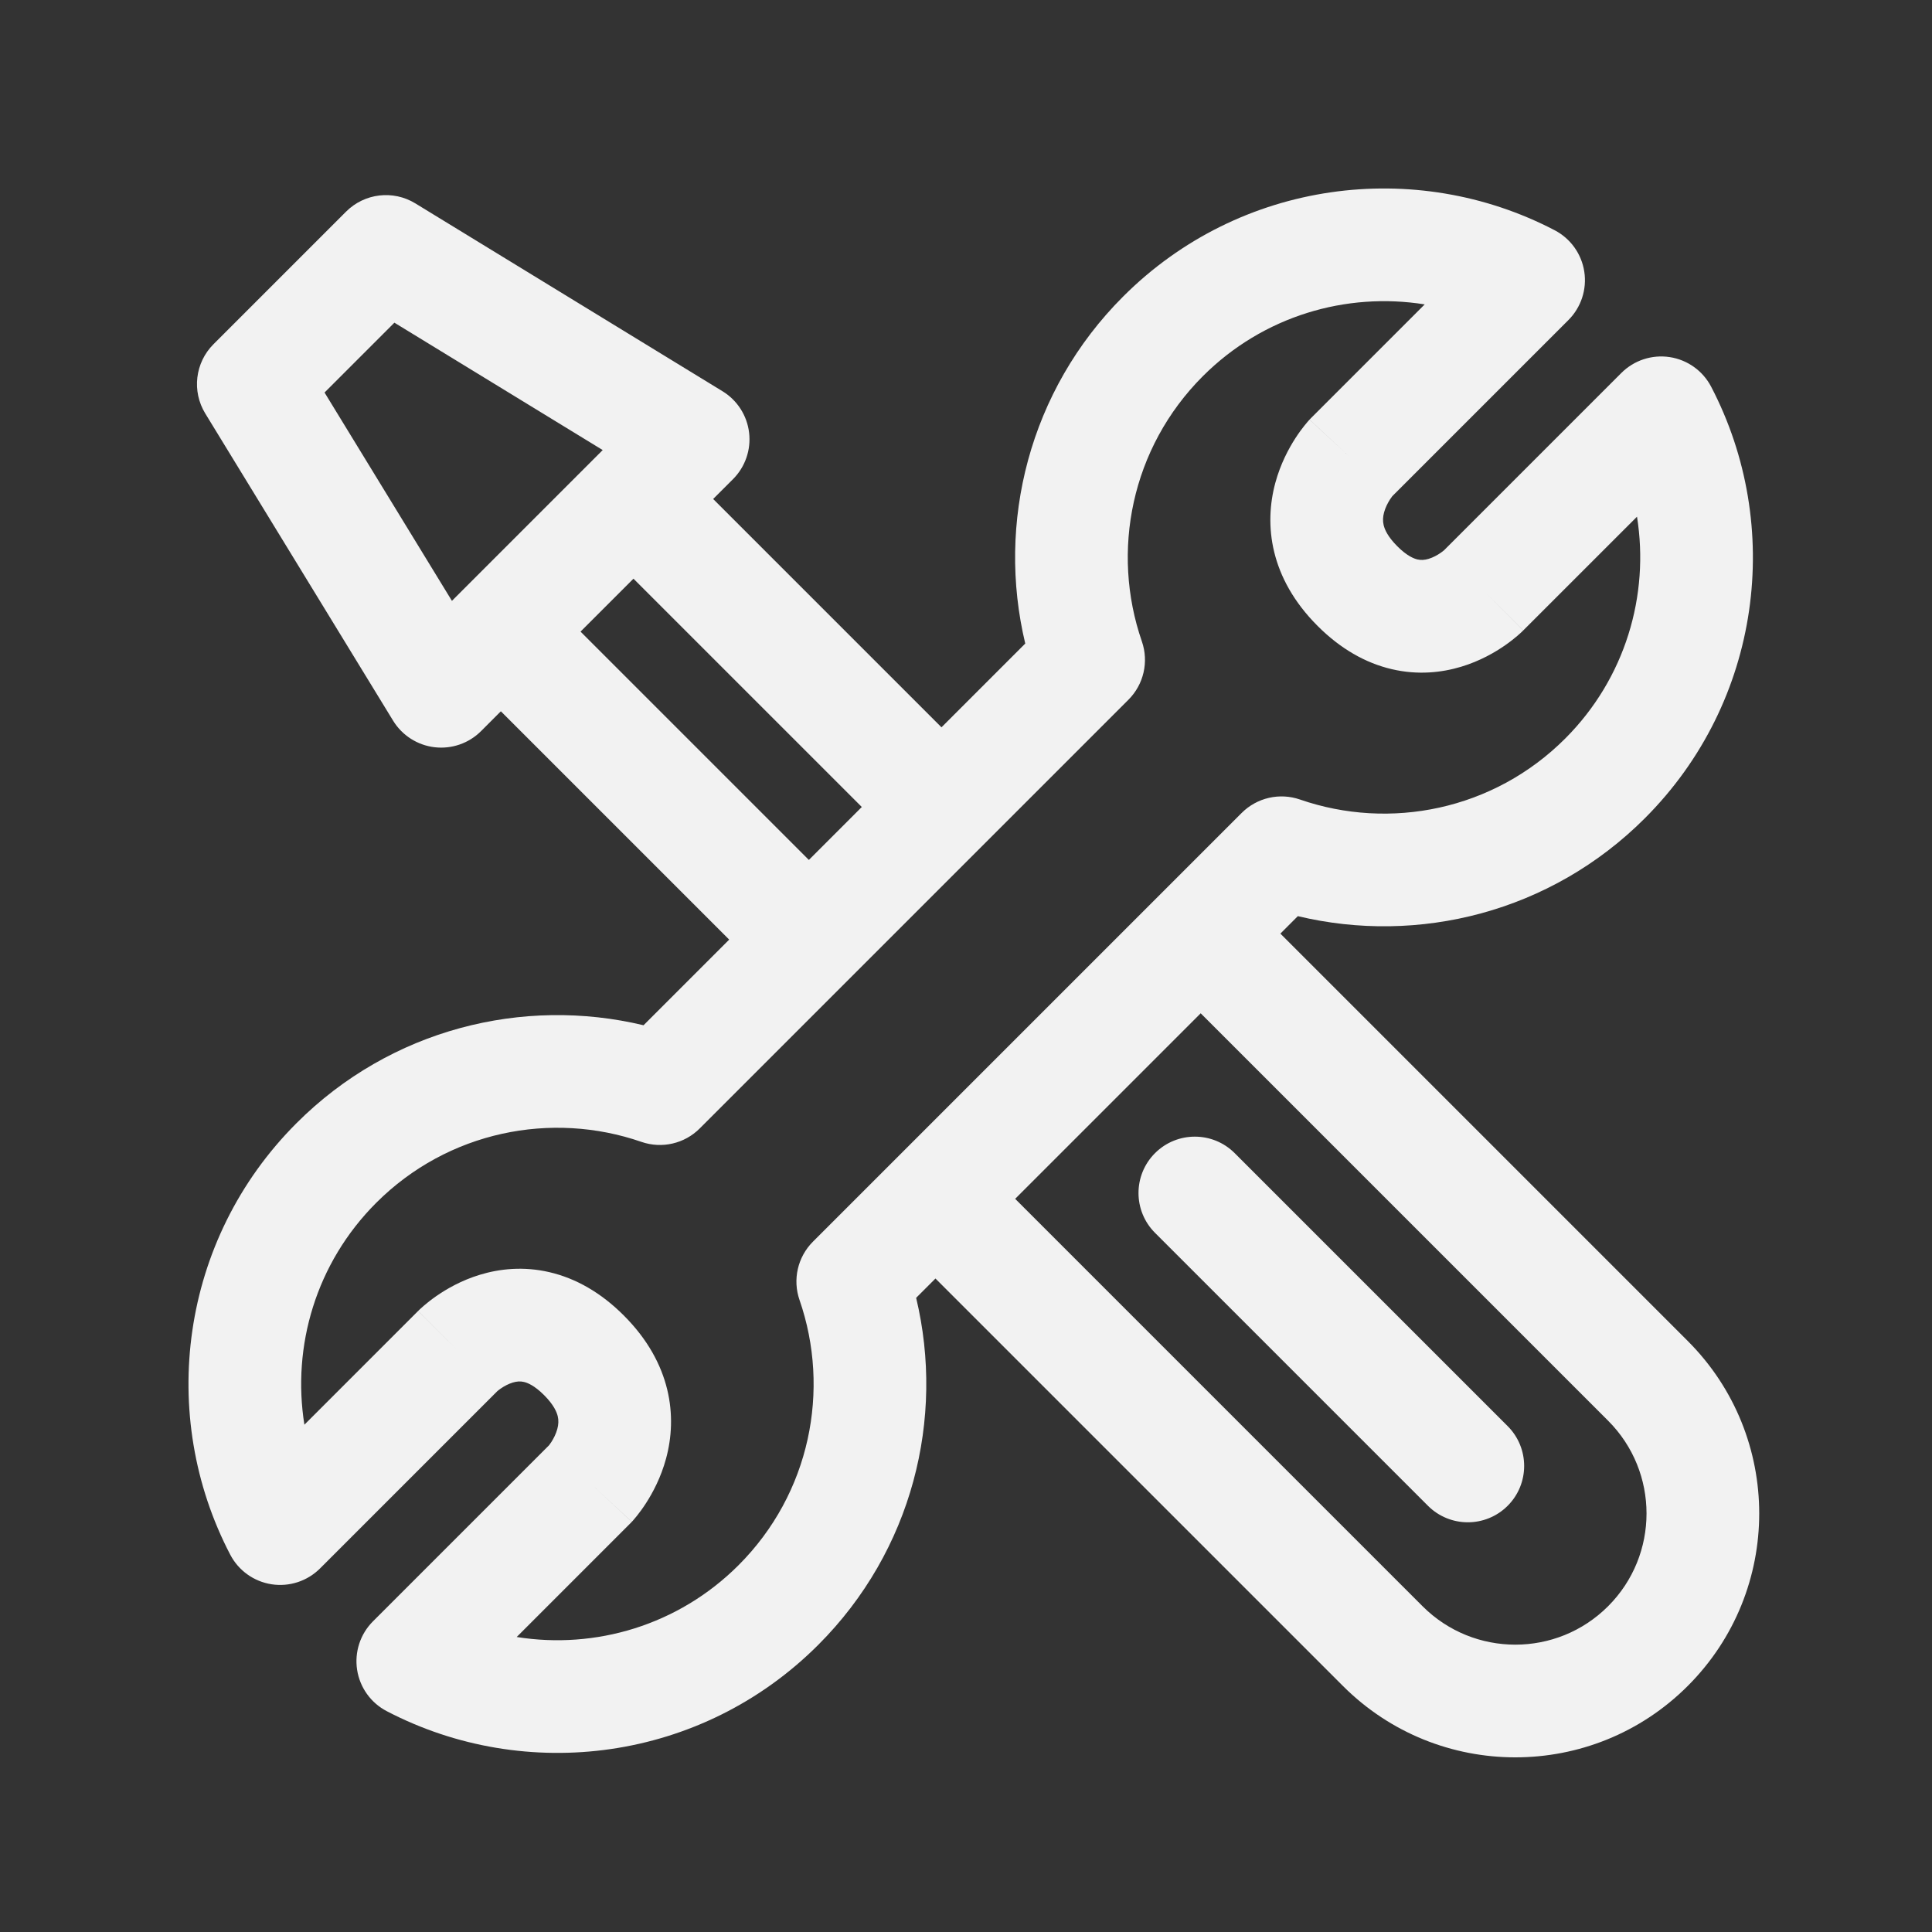 <svg width="123" height="123" viewBox="0 0 123 123" fill="none" xmlns="http://www.w3.org/2000/svg">
<rect x="0" y="0" width="123" height="123" fill="#333333" stroke="none"/>
<path fill-rule="evenodd" clip-rule="evenodd" d="M90.703 19.379C85.711 18.581 80.421 20.108 76.577 23.952C72.016 28.514 70.715 35.11 72.697 40.836C73.146 42.134 72.815 43.575 71.844 44.546L44.546 71.844C43.575 72.815 42.134 73.146 40.836 72.697C35.11 70.715 28.514 72.016 23.952 76.577C20.108 80.421 18.581 85.711 19.379 90.703L26.618 83.464L29.154 86.001C26.618 83.464 26.619 83.463 26.62 83.462L26.623 83.459L26.629 83.453L26.642 83.44C26.647 83.435 26.652 83.43 26.657 83.425C26.662 83.42 26.668 83.415 26.673 83.41C26.696 83.388 26.723 83.362 26.754 83.333C26.817 83.275 26.897 83.203 26.993 83.12C27.185 82.955 27.447 82.745 27.773 82.518C28.412 82.073 29.367 81.514 30.572 81.151C31.797 80.781 33.317 80.604 34.986 80.994C36.667 81.386 38.265 82.299 39.711 83.746C42.776 86.81 43.124 90.21 42.404 92.86C42.075 94.073 41.551 95.044 41.128 95.699C40.913 96.032 40.712 96.302 40.554 96.499C40.475 96.598 40.406 96.681 40.35 96.745C40.335 96.763 40.321 96.779 40.308 96.794C40.297 96.806 40.286 96.818 40.276 96.829C40.266 96.841 40.256 96.852 40.247 96.861L40.235 96.875L40.229 96.881L40.227 96.884C40.225 96.885 40.224 96.886 37.597 94.444L40.224 96.886C40.194 96.918 40.164 96.95 40.133 96.98L32.895 104.219C37.887 105.017 43.176 103.49 47.021 99.646C51.582 95.084 52.883 88.488 50.901 82.762C50.452 81.464 50.783 80.023 51.754 79.052L79.052 51.754C80.023 50.783 81.464 50.452 82.762 50.901C88.488 52.883 95.084 51.582 99.646 47.021C103.49 43.176 105.017 37.887 104.219 32.895L96.98 40.133L94.444 37.597C96.98 40.133 96.979 40.135 96.978 40.136L96.975 40.139L96.969 40.145L96.956 40.158C96.95 40.164 96.943 40.17 96.936 40.177L96.925 40.188C96.913 40.2 96.9 40.212 96.886 40.225C96.873 40.238 96.859 40.251 96.844 40.265C96.781 40.323 96.701 40.395 96.605 40.478C96.413 40.642 96.151 40.853 95.825 41.08C95.186 41.525 94.231 42.084 93.026 42.447C91.801 42.817 90.281 42.994 88.612 42.604C86.931 42.212 85.333 41.299 83.887 39.852C80.822 36.788 80.474 33.388 81.194 30.738C81.523 29.525 82.047 28.554 82.47 27.899C82.685 27.566 82.886 27.296 83.044 27.099C83.123 27 83.192 26.917 83.248 26.853C83.276 26.82 83.3 26.792 83.322 26.769C83.332 26.757 83.342 26.746 83.351 26.737L83.363 26.723L83.369 26.717L83.371 26.714C83.373 26.713 83.374 26.712 86.001 29.154L83.374 26.712C83.403 26.68 83.434 26.648 83.464 26.618L90.703 19.379ZM88.641 31.588L99.854 20.375C100.662 19.567 101.036 18.423 100.863 17.294C100.69 16.165 99.99 15.186 98.977 14.658C90.126 10.038 78.944 11.438 71.504 18.879C65.509 24.874 63.437 33.3 65.272 40.971L59.939 46.304L45.403 31.768L46.666 30.506C47.443 29.728 47.821 28.637 47.691 27.546C47.562 26.454 46.938 25.482 46 24.909L26.442 12.948C25.028 12.084 23.206 12.3 22.034 13.472L13.591 21.915C12.419 23.087 12.203 24.909 13.067 26.323L25.027 45.882C25.601 46.819 26.573 47.443 27.665 47.572C28.756 47.702 29.847 47.324 30.625 46.547L31.887 45.284L46.423 59.82L40.971 65.272C33.3 63.437 24.874 65.509 18.879 71.504C11.438 78.944 10.038 90.126 14.658 98.977C15.186 99.99 16.165 100.69 17.294 100.863C18.423 101.036 19.567 100.661 20.375 99.854L31.654 88.575C31.657 88.572 31.66 88.569 31.664 88.566C31.7 88.535 31.773 88.476 31.874 88.405C32.091 88.254 32.363 88.105 32.644 88.02C32.905 87.941 33.131 87.928 33.355 87.981C33.566 88.03 34.009 88.19 34.638 88.819C35.266 89.447 35.446 89.909 35.507 90.159C35.571 90.424 35.559 90.689 35.48 90.979C35.397 91.288 35.248 91.579 35.101 91.806C35.041 91.898 34.99 91.968 34.958 92.01L23.744 103.223C22.936 104.031 22.562 105.175 22.735 106.304C22.908 107.433 23.608 108.412 24.621 108.94C33.472 113.56 44.654 112.16 52.094 104.719C58.089 98.724 60.161 90.298 58.326 82.626L59.556 81.396L85.494 107.333C91.557 113.397 101.389 113.397 107.452 107.333C113.516 101.27 113.516 91.439 107.452 85.375L81.515 59.438L82.626 58.326C90.298 60.161 98.724 58.089 104.719 52.094C112.16 44.654 113.56 33.472 108.94 24.621C108.412 23.608 107.433 22.908 106.304 22.735C105.175 22.562 104.031 22.936 103.223 23.744L91.944 35.023C91.941 35.026 91.938 35.029 91.934 35.032C91.898 35.063 91.825 35.122 91.724 35.193C91.507 35.344 91.235 35.493 90.954 35.578C90.693 35.657 90.467 35.669 90.243 35.617C90.032 35.568 89.589 35.408 88.96 34.779C88.332 34.151 88.152 33.689 88.091 33.439C88.027 33.174 88.038 32.909 88.117 32.619C88.201 32.31 88.35 32.019 88.497 31.792C88.557 31.7 88.608 31.63 88.641 31.588ZM76.442 64.511L64.63 76.323L90.567 102.26C93.829 105.522 99.117 105.522 102.379 102.26C105.641 98.998 105.641 93.71 102.379 90.448L76.442 64.511ZM51.496 54.747L54.866 51.377L40.33 36.842L36.96 40.211L51.496 54.747ZM28.772 38.253L38.371 28.653L25.109 20.543L20.662 24.99L28.772 38.253ZM73.533 73.415C74.934 72.014 77.206 72.014 78.607 73.415L95.984 90.792C97.385 92.193 97.385 94.465 95.984 95.866C94.583 97.266 92.312 97.266 90.911 95.866L73.533 78.488C72.132 77.087 72.132 74.816 73.533 73.415Z" fill="#F2F2F2"/>
</svg>
